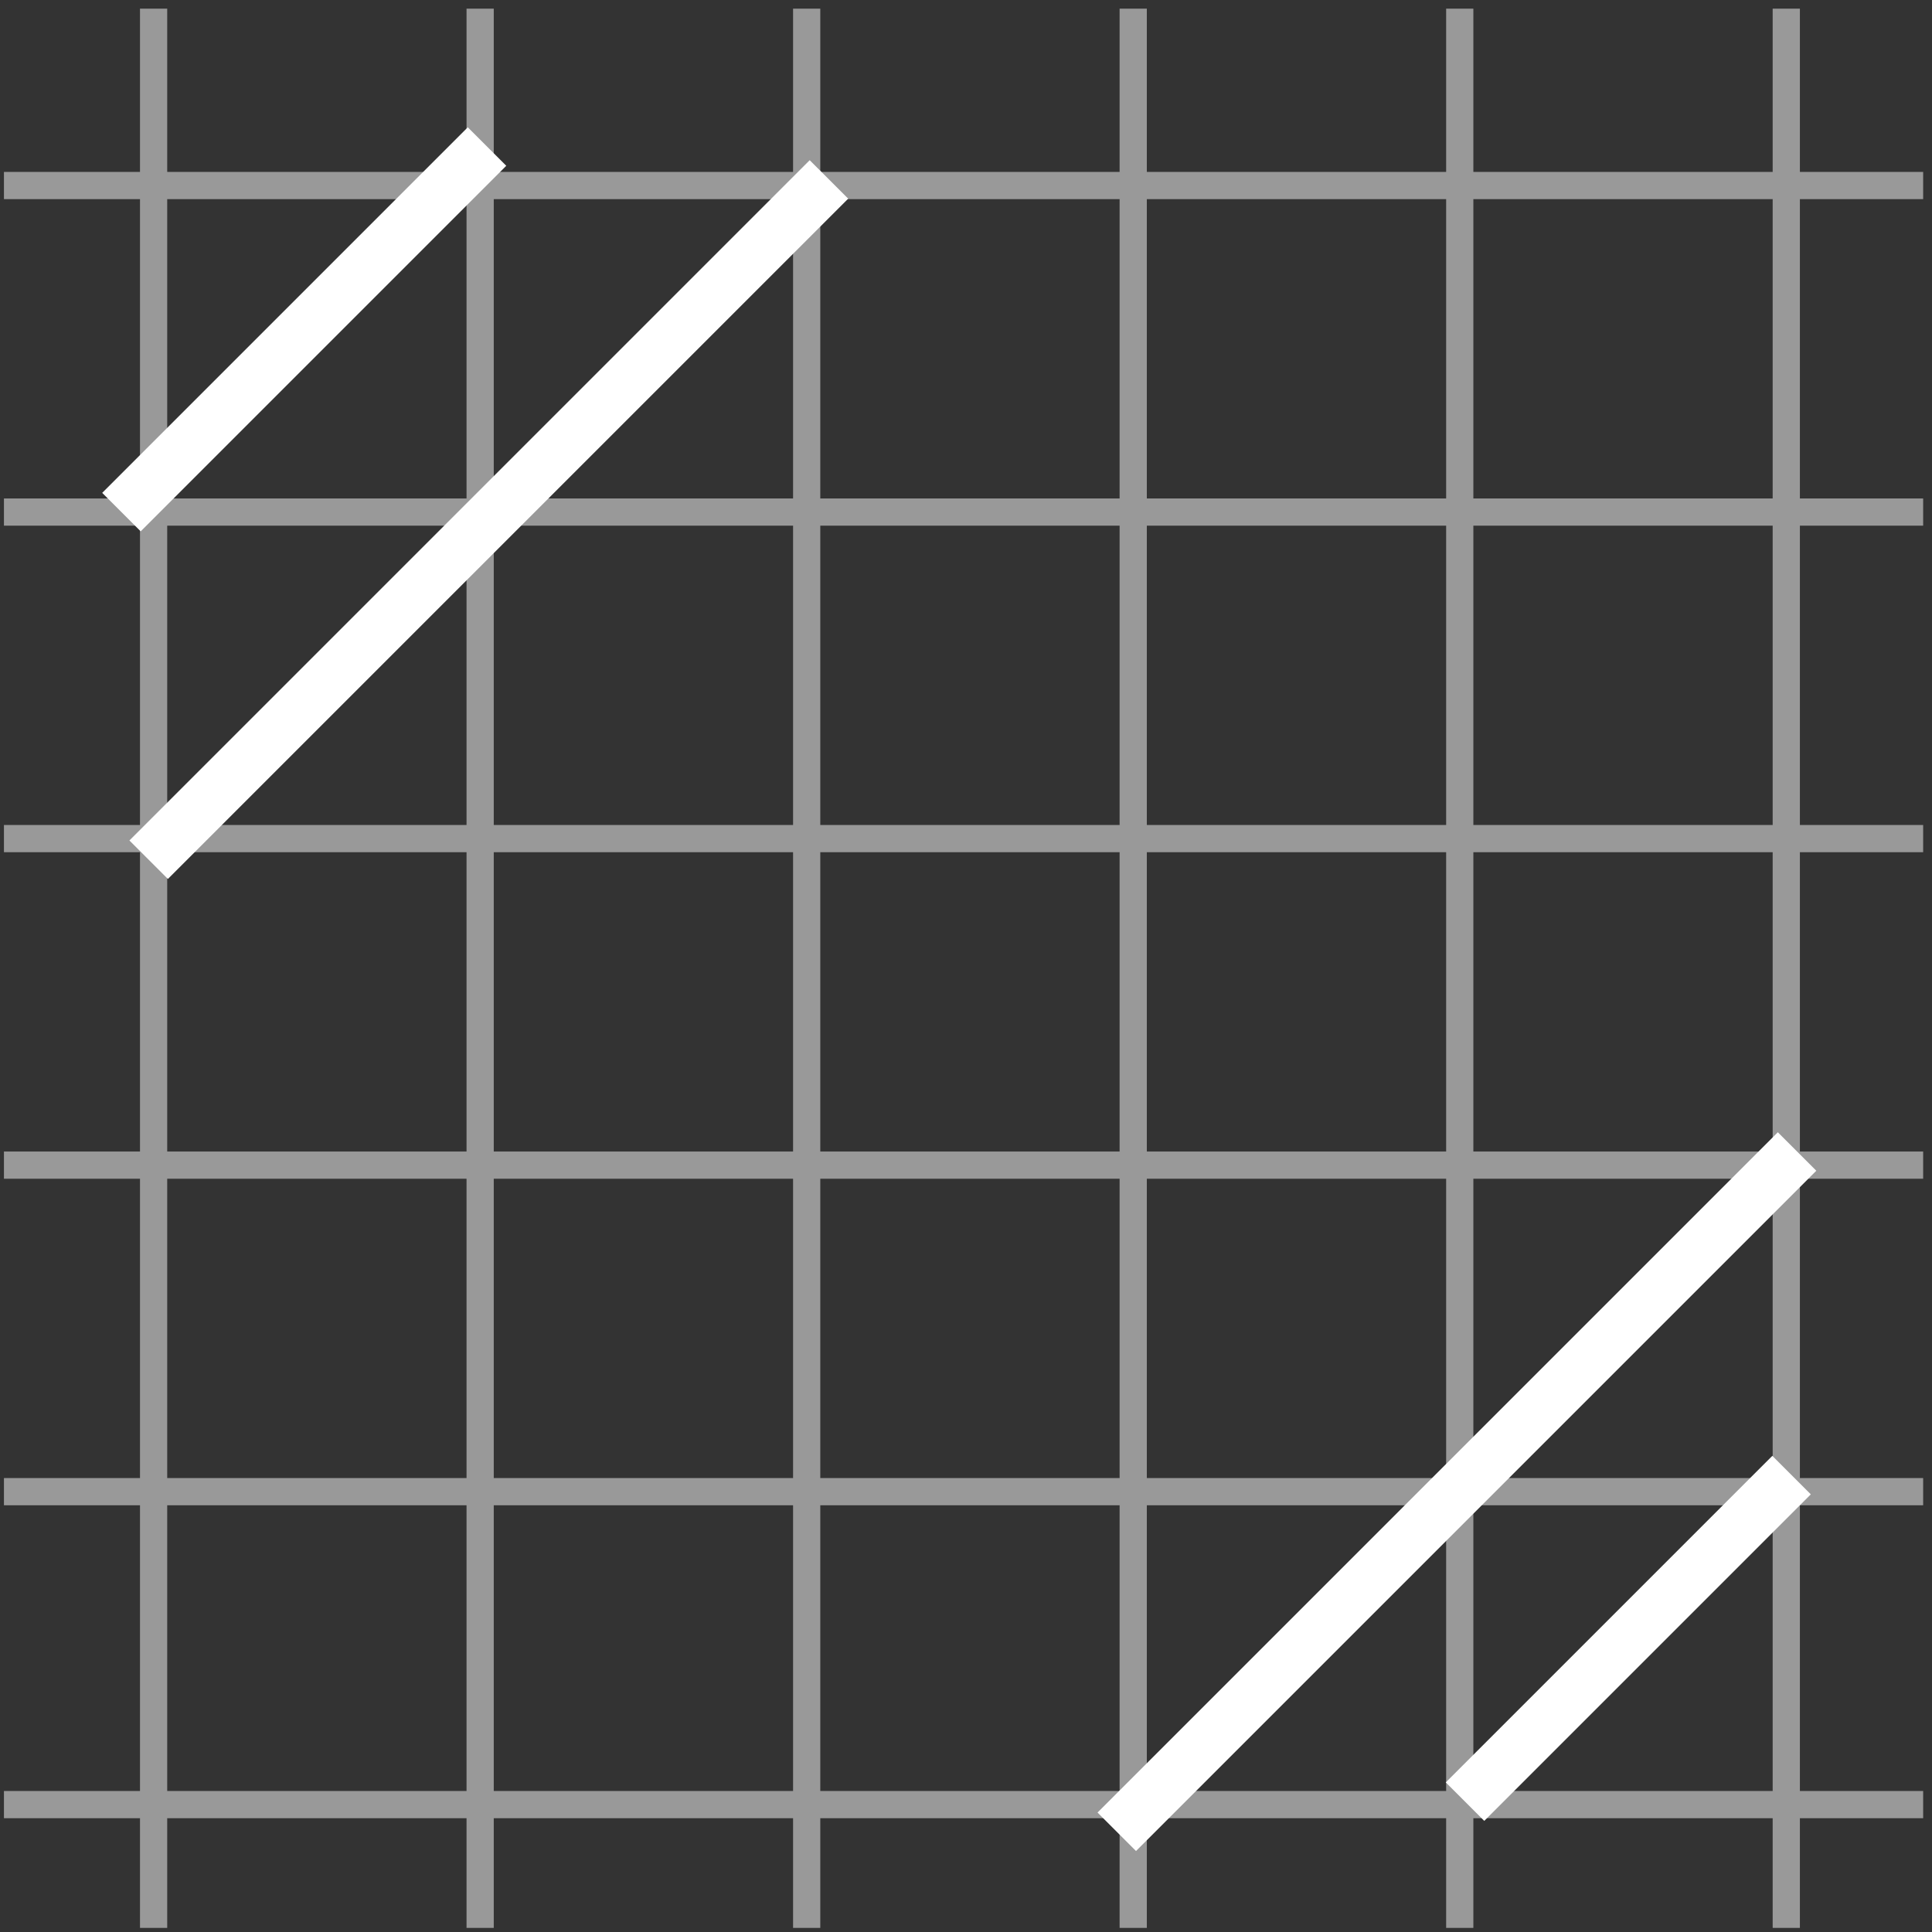 <svg width="71" height="71" viewBox="0 0 71 71" fill="none" xmlns="http://www.w3.org/2000/svg">
<rect x="0" y="0" width="71" height="71" fill="#333333" stroke="none"/>
<path fill-rule="evenodd" clip-rule="evenodd" d="M5.145 0.318L5.145 6.318L0.145 6.318L0.145 7.318L5.145 7.318L5.145 18.318H0.145L0.145 19.318H5.145L5.145 30.318H0.145L0.145 31.318H5.145L5.145 42.318H0.145L0.145 43.318H5.145L5.145 54.318H0.145L0.145 55.318H5.145L5.145 65.818H0.145L0.145 66.818H5.145L5.145 70.849H6.145L6.145 66.818H17.145V70.849H18.145V66.818H29.145V70.849H30.145V66.818L41.145 66.818V70.849H42.145V66.818H53.145V70.849H54.145V66.818H65.145V70.849H66.145V66.818H70.675V65.818H66.145L66.145 55.318H70.675V54.318H66.145V43.318H70.675V42.318H66.145V31.318H70.675V30.318H66.145V19.318H70.675V18.318H66.145V7.318L70.675 7.318V6.318L66.145 6.318V0.318L65.145 0.318V6.318L54.145 6.318V0.318L53.145 0.318V6.318L42.145 6.318V0.318L41.145 0.318V6.318L30.145 6.318V0.318L29.145 0.318V6.318L18.145 6.318V0.318L17.145 0.318V6.318L6.145 6.318L6.145 0.318L5.145 0.318ZM65.145 65.818L65.145 55.318L54.145 55.318L54.145 65.818H65.145ZM53.145 65.818L53.145 55.318L42.145 55.318L42.145 65.818H53.145ZM41.145 65.818L41.145 55.318H30.145L30.145 65.818L41.145 65.818ZM29.145 65.818L29.145 55.318H18.145L18.145 65.818H29.145ZM17.145 65.818L17.145 55.318H6.145L6.145 65.818H17.145ZM17.145 54.318H6.145L6.145 43.318H17.145V54.318ZM29.145 54.318H18.145V43.318H29.145V54.318ZM41.145 54.318H30.145V43.318H41.145V54.318ZM53.145 54.318L42.145 54.318V43.318L53.145 43.318V54.318ZM65.145 54.318L54.145 54.318V43.318L65.145 43.318V54.318ZM65.145 42.318V31.318L54.145 31.318L54.145 42.318L65.145 42.318ZM53.145 42.318L53.145 31.318H42.145V42.318L53.145 42.318ZM41.145 42.318V31.318L30.145 31.318L30.145 42.318H41.145ZM29.145 42.318L29.145 31.318H18.145L18.145 42.318H29.145ZM17.145 42.318L17.145 31.318L6.145 31.318L6.145 42.318H17.145ZM17.145 30.318L6.145 30.318L6.145 19.318L17.145 19.318V30.318ZM29.145 30.318H18.145V19.318H29.145V30.318ZM41.145 30.318L30.145 30.318V19.318L41.145 19.318V30.318ZM53.145 30.318H42.145V19.318H53.145V30.318ZM65.145 30.318L54.145 30.318V19.318L65.145 19.318V30.318ZM65.145 18.318V7.318L54.145 7.318V18.318L65.145 18.318ZM53.145 18.318V7.318L42.145 7.318V18.318H53.145ZM41.145 18.318V7.318L30.145 7.318L30.145 18.318L41.145 18.318ZM29.145 18.318L29.145 7.318L18.145 7.318L18.145 18.318H29.145ZM17.145 18.318L17.145 7.318L6.145 7.318L6.145 18.318L17.145 18.318Z" fill="white" fill-opacity="0.5"/>
<path fill-rule="evenodd" clip-rule="evenodd" d="M29.756 5.887L4.756 30.887L6.17 32.301L31.171 7.301L29.756 5.887ZM65.334 41.61L40.334 66.61L41.748 68.024L66.748 43.024L65.334 41.61ZM65.132 53.502L53.132 65.502L54.546 66.917L66.546 54.917L65.132 53.502ZM3.756 18.113L17.191 4.678L18.605 6.092L5.17 19.527L3.756 18.113Z" fill="white"/>
</svg>
